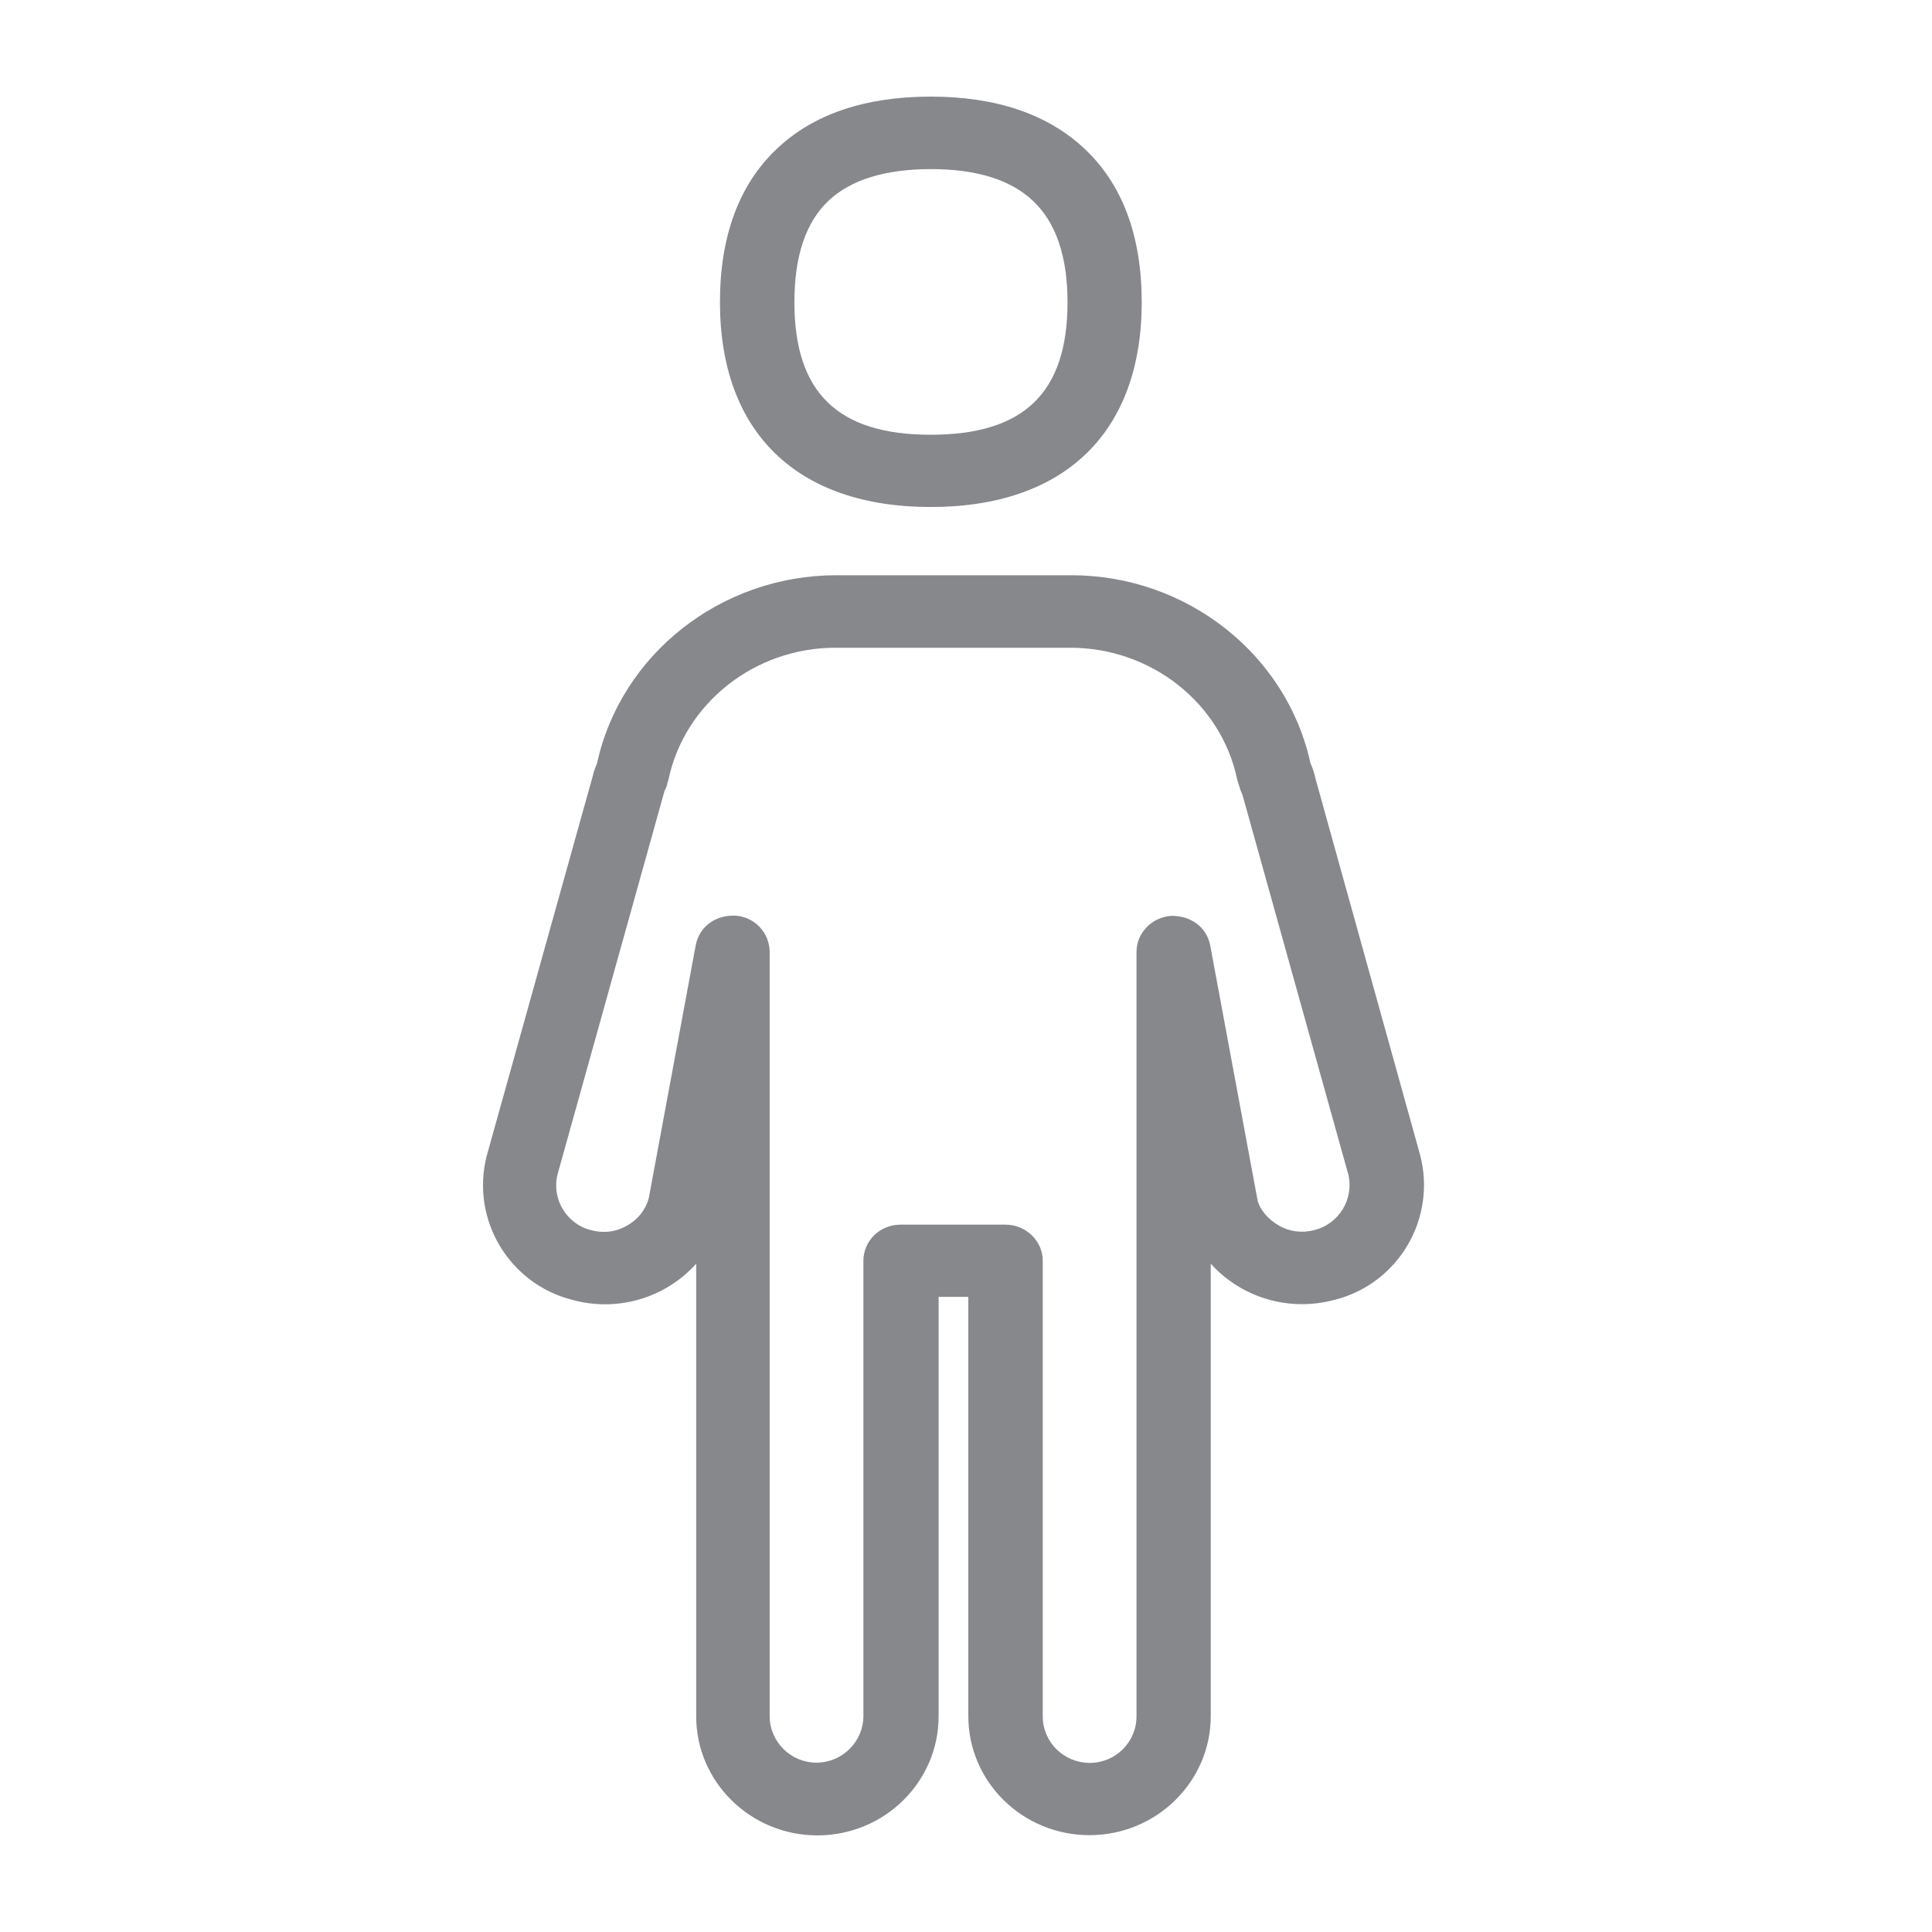 <svg width="40" height="40" viewBox="0 0 40 40" fill="none" xmlns="http://www.w3.org/2000/svg">
<path fill-rule="evenodd" clip-rule="evenodd" d="M17.159 4.151C16.683 4.597 16.447 5.303 16.447 6.256C16.447 8.125 17.343 9.001 19.269 9.001C21.2 9.001 22.102 8.131 22.102 6.256C22.102 5.309 21.861 4.602 21.384 4.156C20.924 3.721 20.217 3.501 19.274 3.501C18.327 3.501 17.62 3.721 17.159 4.151ZM19.269 10.497C16.498 10.497 14.906 8.95 14.906 6.256C14.906 4.883 15.305 3.813 16.089 3.076C16.841 2.364 17.912 2 19.269 2C20.621 2 21.692 2.364 22.45 3.076C23.238 3.813 23.638 4.883 23.638 6.256C23.638 8.95 22.045 10.497 19.269 10.497ZM27.213 25.467C27.725 25.339 28.037 24.822 27.915 24.31C27.915 24.305 27.915 24.3 27.909 24.294L25.723 16.453C25.692 16.387 25.666 16.315 25.646 16.243C25.635 16.207 25.625 16.172 25.615 16.141C25.287 14.558 23.833 13.411 22.163 13.411H17.292C15.628 13.411 14.173 14.558 13.84 16.141C13.835 16.166 13.825 16.187 13.82 16.207C13.809 16.264 13.789 16.32 13.758 16.376L11.546 24.305C11.413 24.812 11.72 25.334 12.227 25.467H12.237C12.488 25.539 12.755 25.508 12.98 25.375C13.2 25.257 13.364 25.052 13.431 24.812L14.404 19.572C14.475 19.188 14.813 18.937 15.233 18.958C15.628 18.988 15.93 19.311 15.935 19.706V35.531C15.935 36.059 16.37 36.494 16.903 36.494C17.436 36.494 17.871 36.064 17.876 35.531V26.102C17.876 25.688 18.219 25.355 18.644 25.355H20.816C21.241 25.355 21.589 25.693 21.589 26.102V35.536C21.589 36.069 22.025 36.499 22.562 36.499C23.095 36.499 23.53 36.069 23.53 35.536V19.711C23.53 19.321 23.838 18.999 24.232 18.963C24.647 18.948 24.985 19.193 25.057 19.578L26.04 24.868C26.091 25.047 26.255 25.247 26.48 25.375C26.701 25.503 26.967 25.534 27.213 25.467ZM29.4 23.905C29.748 25.216 28.965 26.563 27.653 26.907C27.643 26.907 27.638 26.912 27.628 26.912C26.701 27.163 25.712 26.876 25.067 26.164V35.531C25.067 36.889 23.94 37.995 22.557 37.995C21.169 37.995 20.048 36.889 20.048 35.531V26.85H19.433V35.536C19.433 36.894 18.306 38 16.924 38C15.541 38 14.414 36.894 14.414 35.536V26.164C13.769 26.881 12.775 27.168 11.848 26.912C10.537 26.579 9.743 25.247 10.076 23.931C10.076 23.926 10.081 23.921 10.081 23.916L12.273 16.064C12.293 15.977 12.324 15.89 12.36 15.808C12.852 13.544 14.931 11.91 17.313 11.91H22.183C24.565 11.91 26.639 13.544 27.131 15.798C27.177 15.905 27.213 16.008 27.233 16.11L29.4 23.905Z" fill="#86888C"/>
</svg>
